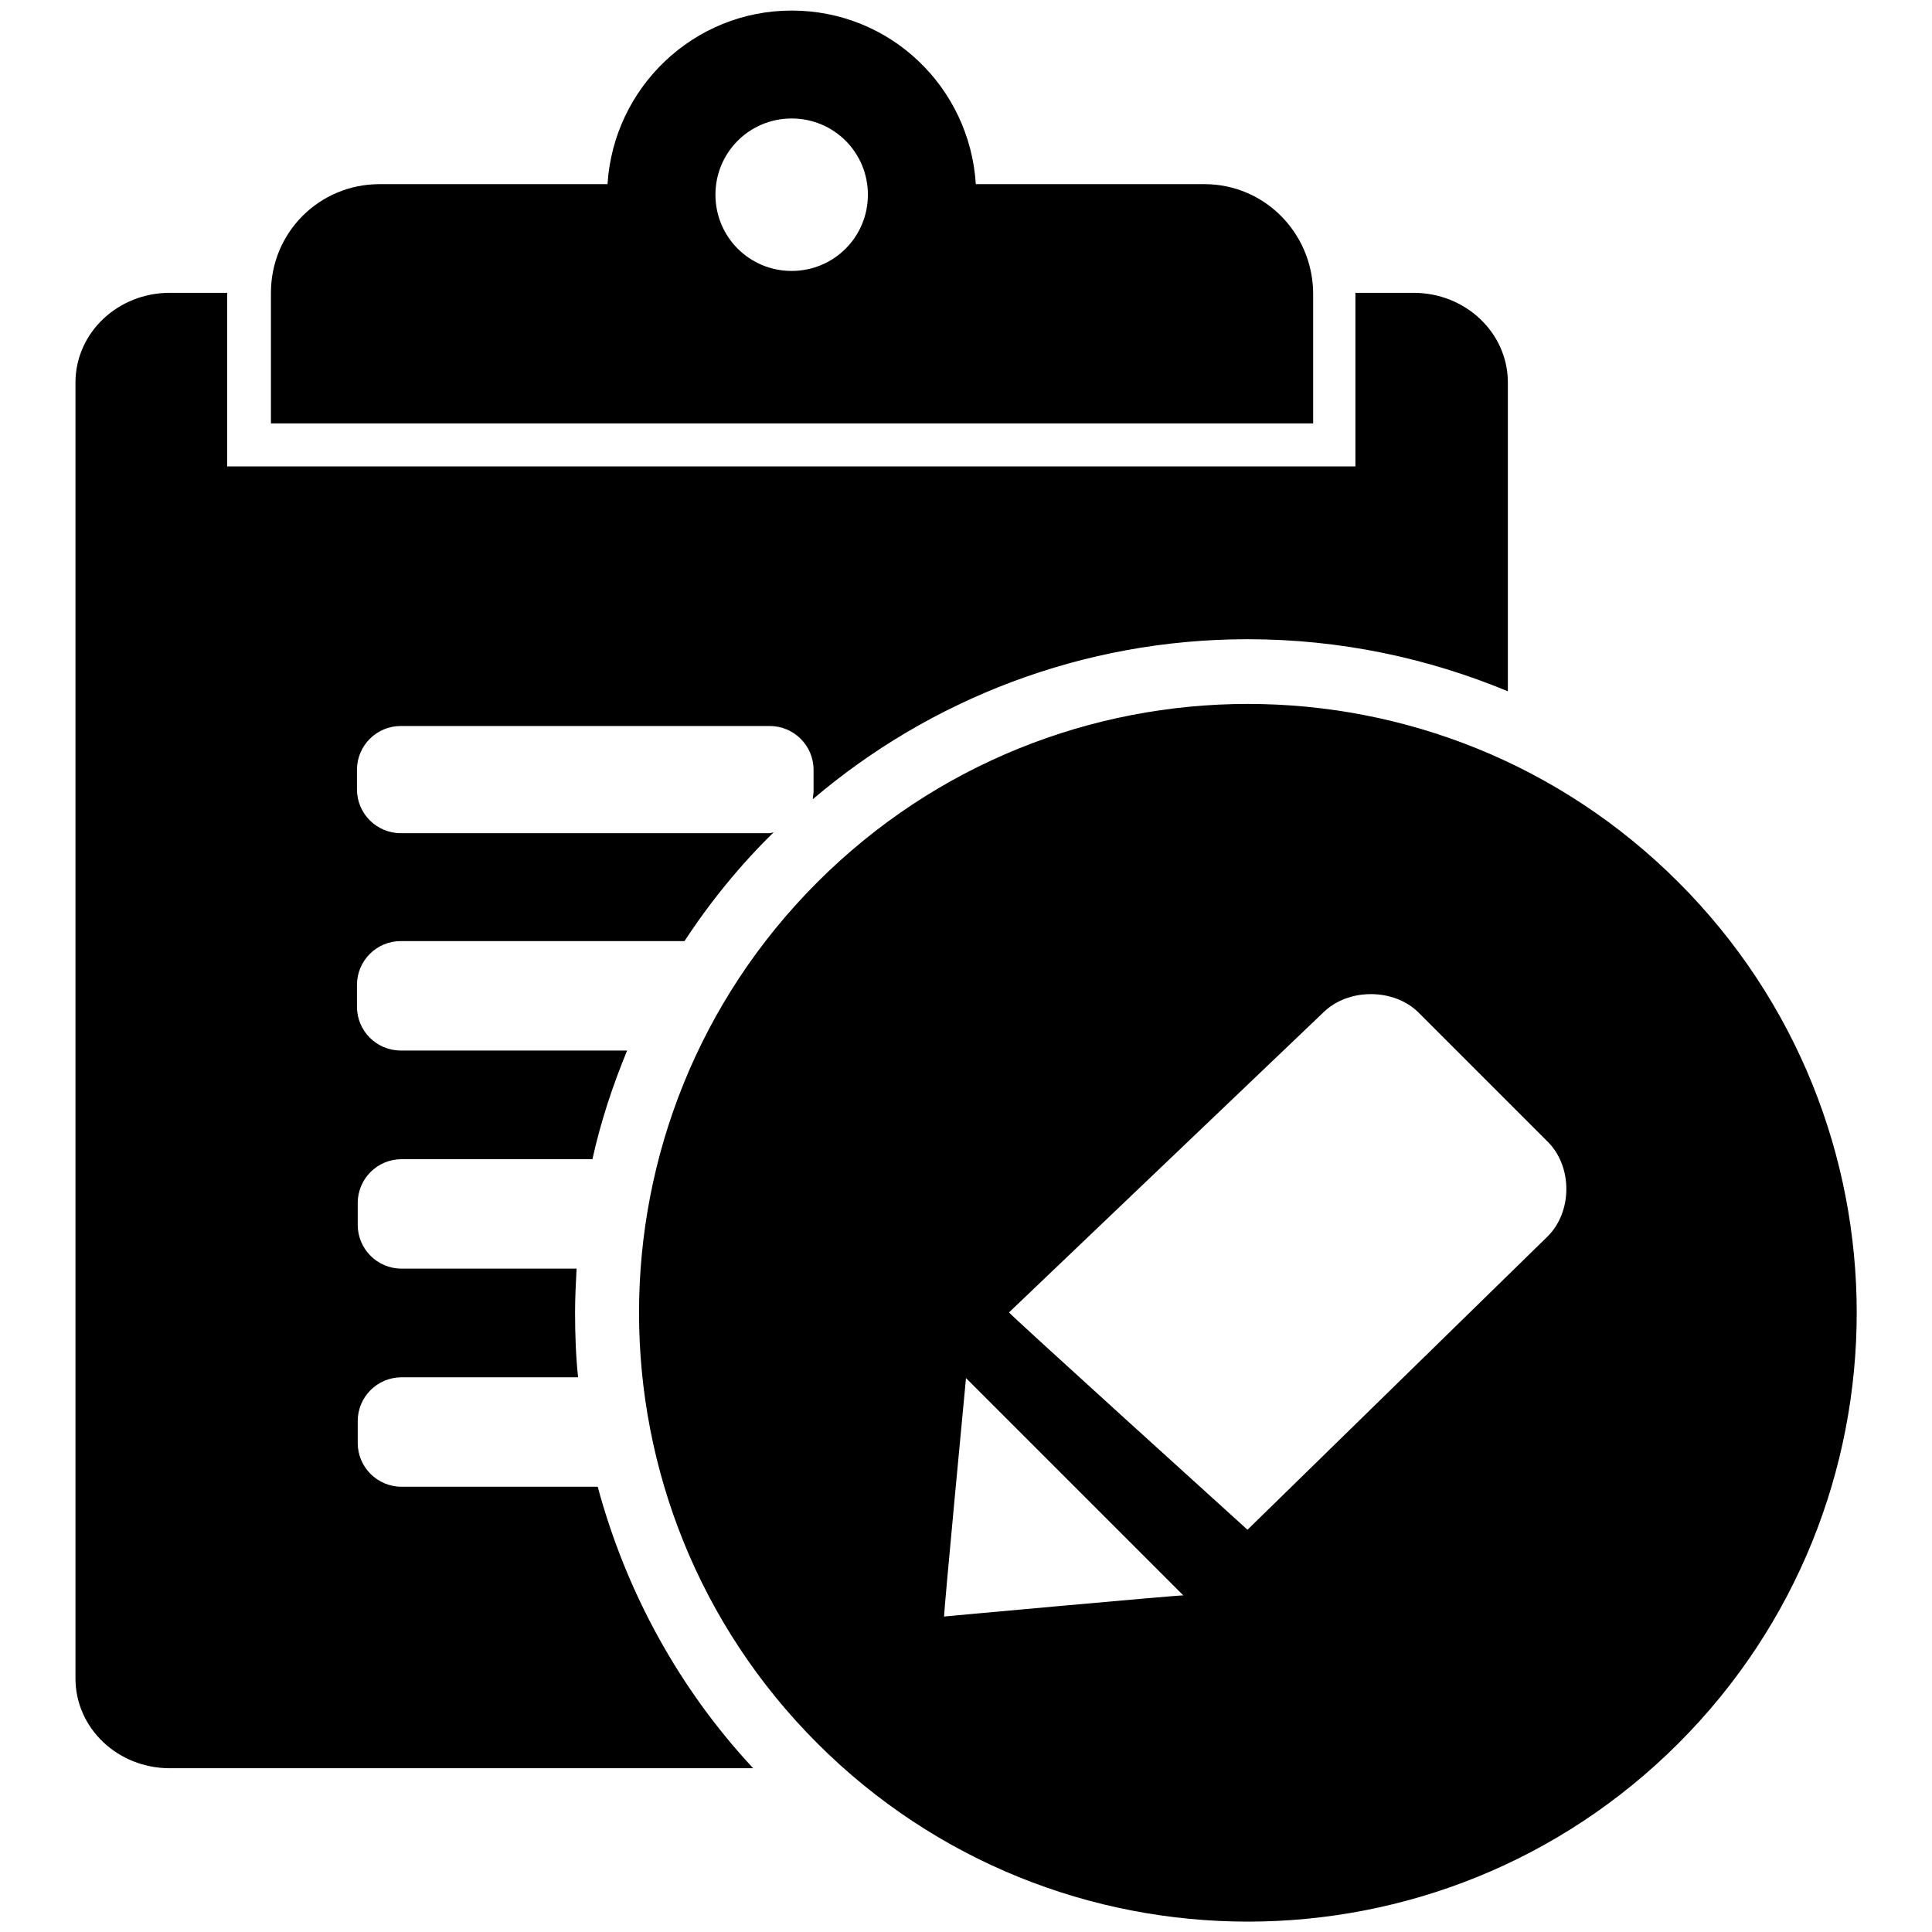<?xml version="1.0" encoding="utf-8"?>
<!-- Svg Vector Icons : http://www.onlinewebfonts.com/icon -->
<!DOCTYPE svg PUBLIC "-//W3C//DTD SVG 1.1//EN" "http://www.w3.org/Graphics/SVG/1.1/DTD/svg11.dtd">
<svg version="1.1" xmlns="http://www.w3.org/2000/svg" xmlns:xlink="http://www.w3.org/1999/xlink" x="0px" y="0px" viewBox="0 0 256 256" enable-background="new 0 0 256 256" xml:space="preserve">
<g><g><path fill="#000000" d="M79.2,197h-26c-3.2,0-5.8-2.6-5.8-5.8v-2.9c0-3.2,2.6-5.8,5.8-5.8h23.4c-0.3-2.8-0.4-5.7-0.4-8.6c0-1.9,0.1-3.9,0.2-5.8H53.2c-3.2,0-5.8-2.6-5.8-5.8v-2.9c0-3.2,2.6-5.8,5.8-5.8h25.3c1.1-5,2.7-9.8,4.6-14.4h-30c-3.2,0-5.8-2.6-5.8-5.8v-2.9c0-3.2,2.6-5.8,5.8-5.8h37.6c3.4-5.2,7.4-10.1,11.8-14.4c-0.2,0-0.3,0.1-0.5,0.1H53.1c-3.2,0-5.8-2.6-5.8-5.8V102c0-3.2,2.6-5.8,5.8-5.8H102c3.2,0,5.8,2.6,5.8,5.8v2.9c0,0.3-0.1,0.7-0.1,1c15.5-13.2,35.7-21.2,57.6-21.2c12.3,0,23.9,2.5,34.5,6.9V50.7c0-6.6-5.6-11.9-12.5-11.9h-7.7v23H30.1v-23h-7.6c-6.9,0-12.5,5.3-12.5,11.9v171.7c0,6.6,5.6,11.9,12.5,11.9h77.3C90.1,223.9,83,211.1,79.2,197z"/><path fill="#000000" d="M159.6,24.4h-30.3c-0.8-12.8-11.3-23-24.4-23c-13,0-23.6,10.2-24.4,23H50.3c-8,0-14.4,6.4-14.4,14.4c0,0,0,13.2,0,17.3h138.1c0-4.3,0-17.3,0-17.3C173.9,30.8,167.5,24.4,159.6,24.4z M104.9,35.9c-5.6,0-10.1-4.5-10.1-10.1s4.5-10.1,10.1-10.1c5.6,0,10.1,4.5,10.1,10.1C115,31.4,110.5,35.9,104.9,35.9z"/><path fill="#000000" d="M222.4,116.9c-31.5-31.5-82.6-31.5-114.1,0c-31.5,31.5-31.5,82.6,0,114.1c31.5,31.5,82.6,31.5,114.1,0C253.9,199.5,253.9,148.4,222.4,116.9z M125.1,214.2c-0.1-0.1,2.9-31.6,2.9-31.6l28.8,28.8C156.7,211.3,125,214.2,125.1,214.2z M205,163.9l-39.7,38.8c0,0-31.7-28.7-31.6-28.8l41.6-39.7c3.3-3.3,9.4-3.3,12.7,0l17,17C208.4,154.5,208.4,160.6,205,163.9z"/></g></g>
</svg>